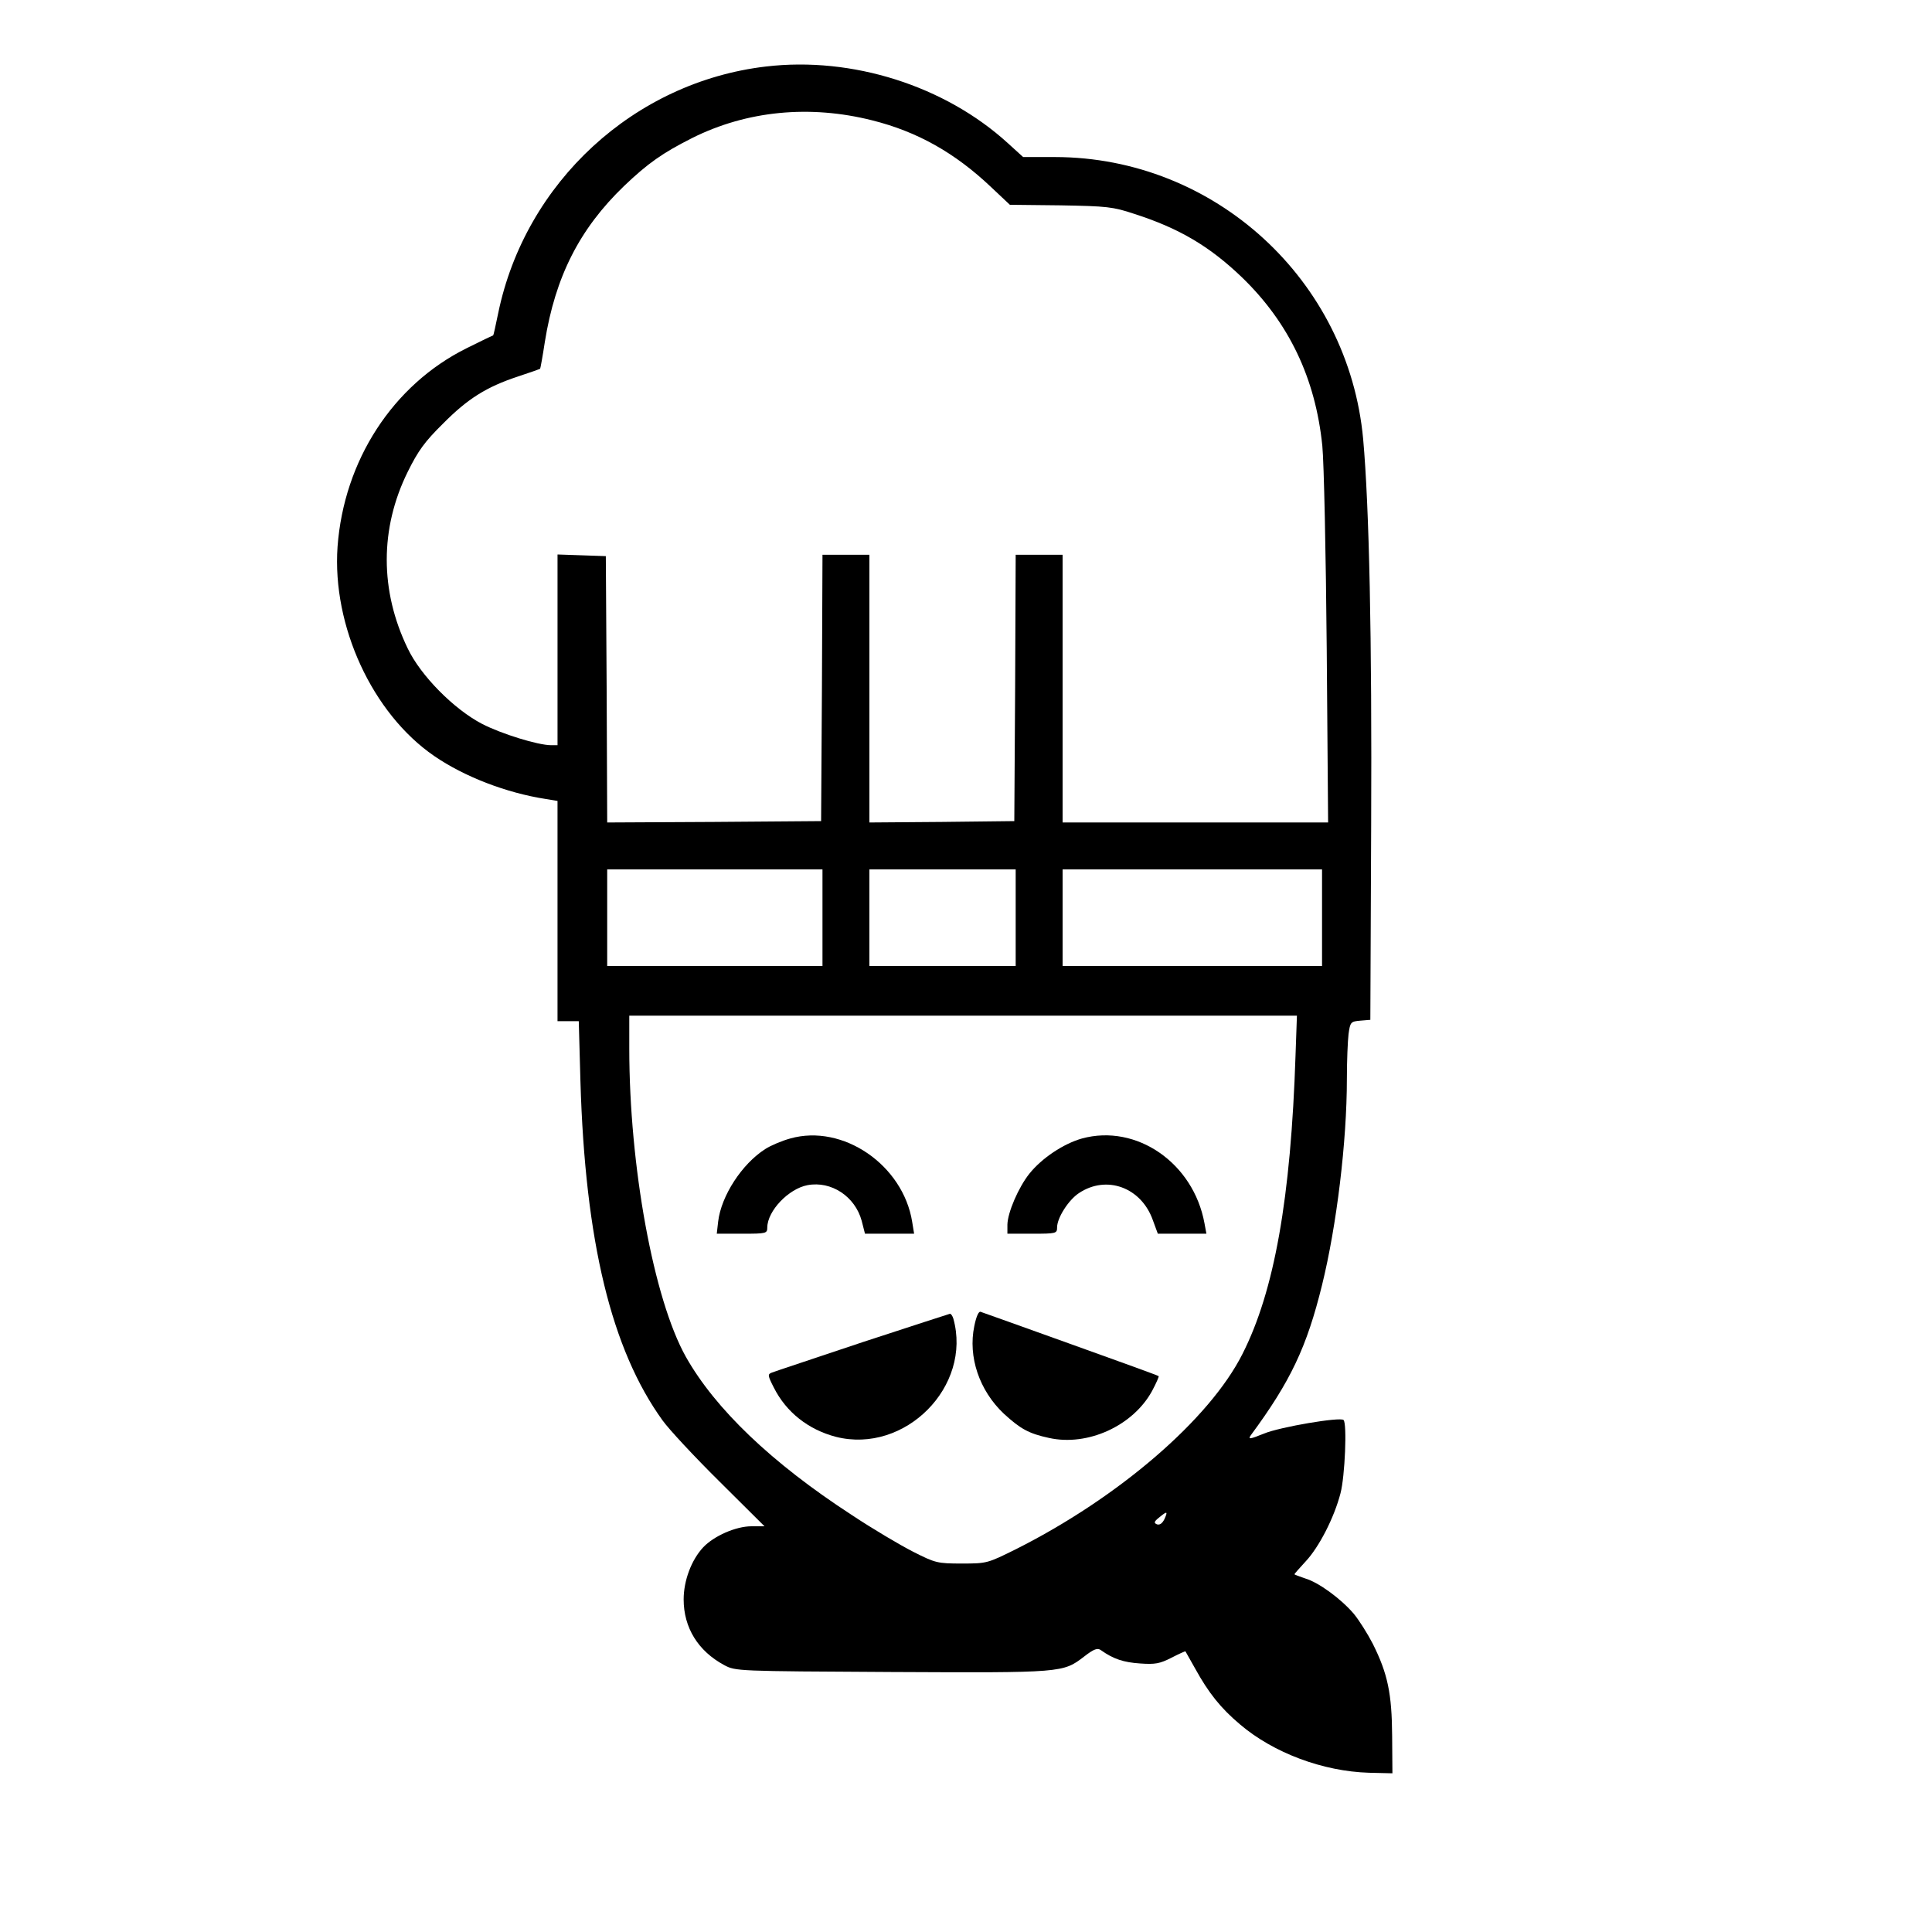 <?xml version="1.0" standalone="no"?>
<!DOCTYPE svg PUBLIC "-//W3C//DTD SVG 20010904//EN"
 "http://www.w3.org/TR/2001/REC-SVG-20010904/DTD/svg10.dtd">
<svg version="1.0" xmlns="http://www.w3.org/2000/svg"
 width="700pt" height="700pt" viewBox="0 0 700 700"
 preserveAspectRatio="xMidYMid meet">
<g transform="translate(0,700) scale(0.1,-0.1)"
fill="#000000" stroke="none">
<path d="M2775 6759 c-477 -56 -872 -419 -970 -894 -9 -44 -17 -80 -18 -80 -1
0 -45 -21 -97 -47 -267 -133 -444 -407 -467 -719 -20 -287 126 -604 350 -758
109 -75 262 -134 405 -156 l42 -7 0 -399 0 -399 38 0 39 0 6 -217 c17 -580
112 -973 298 -1230 23 -32 115 -131 205 -220 l164 -163 -47 0 c-57 0 -136 -35
-175 -76 -43 -46 -71 -121 -71 -189 0 -102 52 -187 147 -238 41 -22 45 -22
606 -25 621 -3 621 -3 698 56 36 28 49 32 61 23 45 -32 82 -44 141 -48 55 -4
72 -1 115 21 27 14 50 24 50 23 1 -1 16 -29 35 -62 49 -89 93 -144 163 -203
121 -103 300 -170 467 -175 l85 -2 -1 135 c-1 154 -16 226 -70 334 -19 37 -50
86 -69 109 -47 55 -128 114 -176 128 -21 7 -39 14 -39 15 0 2 18 22 40 46 49
52 104 159 127 248 16 61 24 252 11 265 -11 12 -230 -25 -288 -49 -52 -21 -59
-22 -48 -6 144 195 203 320 258 544 53 215 90 520 90 747 0 64 3 137 6 162 6
44 8 46 43 49 l36 3 3 705 c3 681 -7 1153 -29 1399 -53 577 -538 1021 -1116
1022 l-116 0 -55 50 c-228 208 -564 315 -877 278z m385 -195 c164 -41 300
-118 430 -241 l69 -65 183 -2 c169 -3 190 -5 268 -31 162 -52 272 -117 389
-229 171 -165 267 -366 292 -611 6 -60 13 -392 16 -737 l5 -628 -481 0 -481 0
0 485 0 485 -85 0 -85 0 -2 -482 -3 -483 -262 -3 -263 -2 0 485 0 485 -85 0
-85 0 -2 -482 -3 -483 -387 -3 -388 -2 -2 482 -3 483 -87 3 -88 3 0 -346 0
-345 -23 0 c-48 0 -180 41 -250 77 -102 53 -223 175 -270 274 -101 209 -101
434 0 639 38 77 62 110 128 175 89 90 157 133 272 171 43 14 79 27 80 28 1 1
9 44 17 97 38 237 126 410 287 565 87 83 140 120 247 174 198 99 426 121 652
64z m-180 -2889 l0 -175 -390 0 -390 0 0 175 0 175 390 0 390 0 0 -175z m700
0 l0 -175 -265 0 -265 0 0 175 0 175 265 0 265 0 0 -175z m1110 0 l0 -175
-470 0 -470 0 0 175 0 175 470 0 470 0 0 -175z m-96 -497 c-17 -520 -77 -856
-192 -1083 -119 -237 -449 -521 -821 -708 -103 -51 -105 -52 -196 -52 -89 0
-96 2 -177 43 -47 24 -147 83 -222 133 -291 189 -495 385 -601 573 -117 209
-205 691 -205 1117 l0 119 1209 0 1210 0 -5 -142z m-475 -1682 c-8 -16 -17
-22 -27 -19 -12 5 -11 10 8 25 29 24 32 23 19 -6z"/>
<path d="M2863 2875 c-29 -8 -70 -25 -90 -38 -85 -54 -160 -170 -171 -263 l-5
-44 92 0 c88 0 91 1 91 23 1 60 77 140 146 153 86 16 172 -41 196 -129 l12
-47 89 0 89 0 -7 43 c-33 206 -251 356 -442 302z"/>
<path d="M3920 2875 c-67 -19 -145 -71 -190 -127 -40 -50 -79 -141 -80 -185
l0 -33 90 0 c87 0 90 1 90 23 0 34 41 99 79 124 100 67 226 21 268 -98 l18
-49 88 0 88 0 -7 38 c-40 218 -246 361 -444 307z"/>
<path d="M3530 2195 c-23 -111 18 -233 107 -317 60 -55 90 -72 164 -88 140
-31 304 44 373 170 15 28 26 53 24 54 -1 2 -145 54 -318 116 -173 62 -320 115
-327 117 -7 3 -16 -17 -23 -52z"/>
<path d="M3125 2137 c-170 -57 -318 -106 -328 -110 -16 -6 -16 -10 7 -55 45
-89 125 -152 225 -178 250 -63 494 183 425 429 -3 9 -8 17 -12 17 -4 -1 -146
-47 -317 -103z"/>
</g>
</svg>
